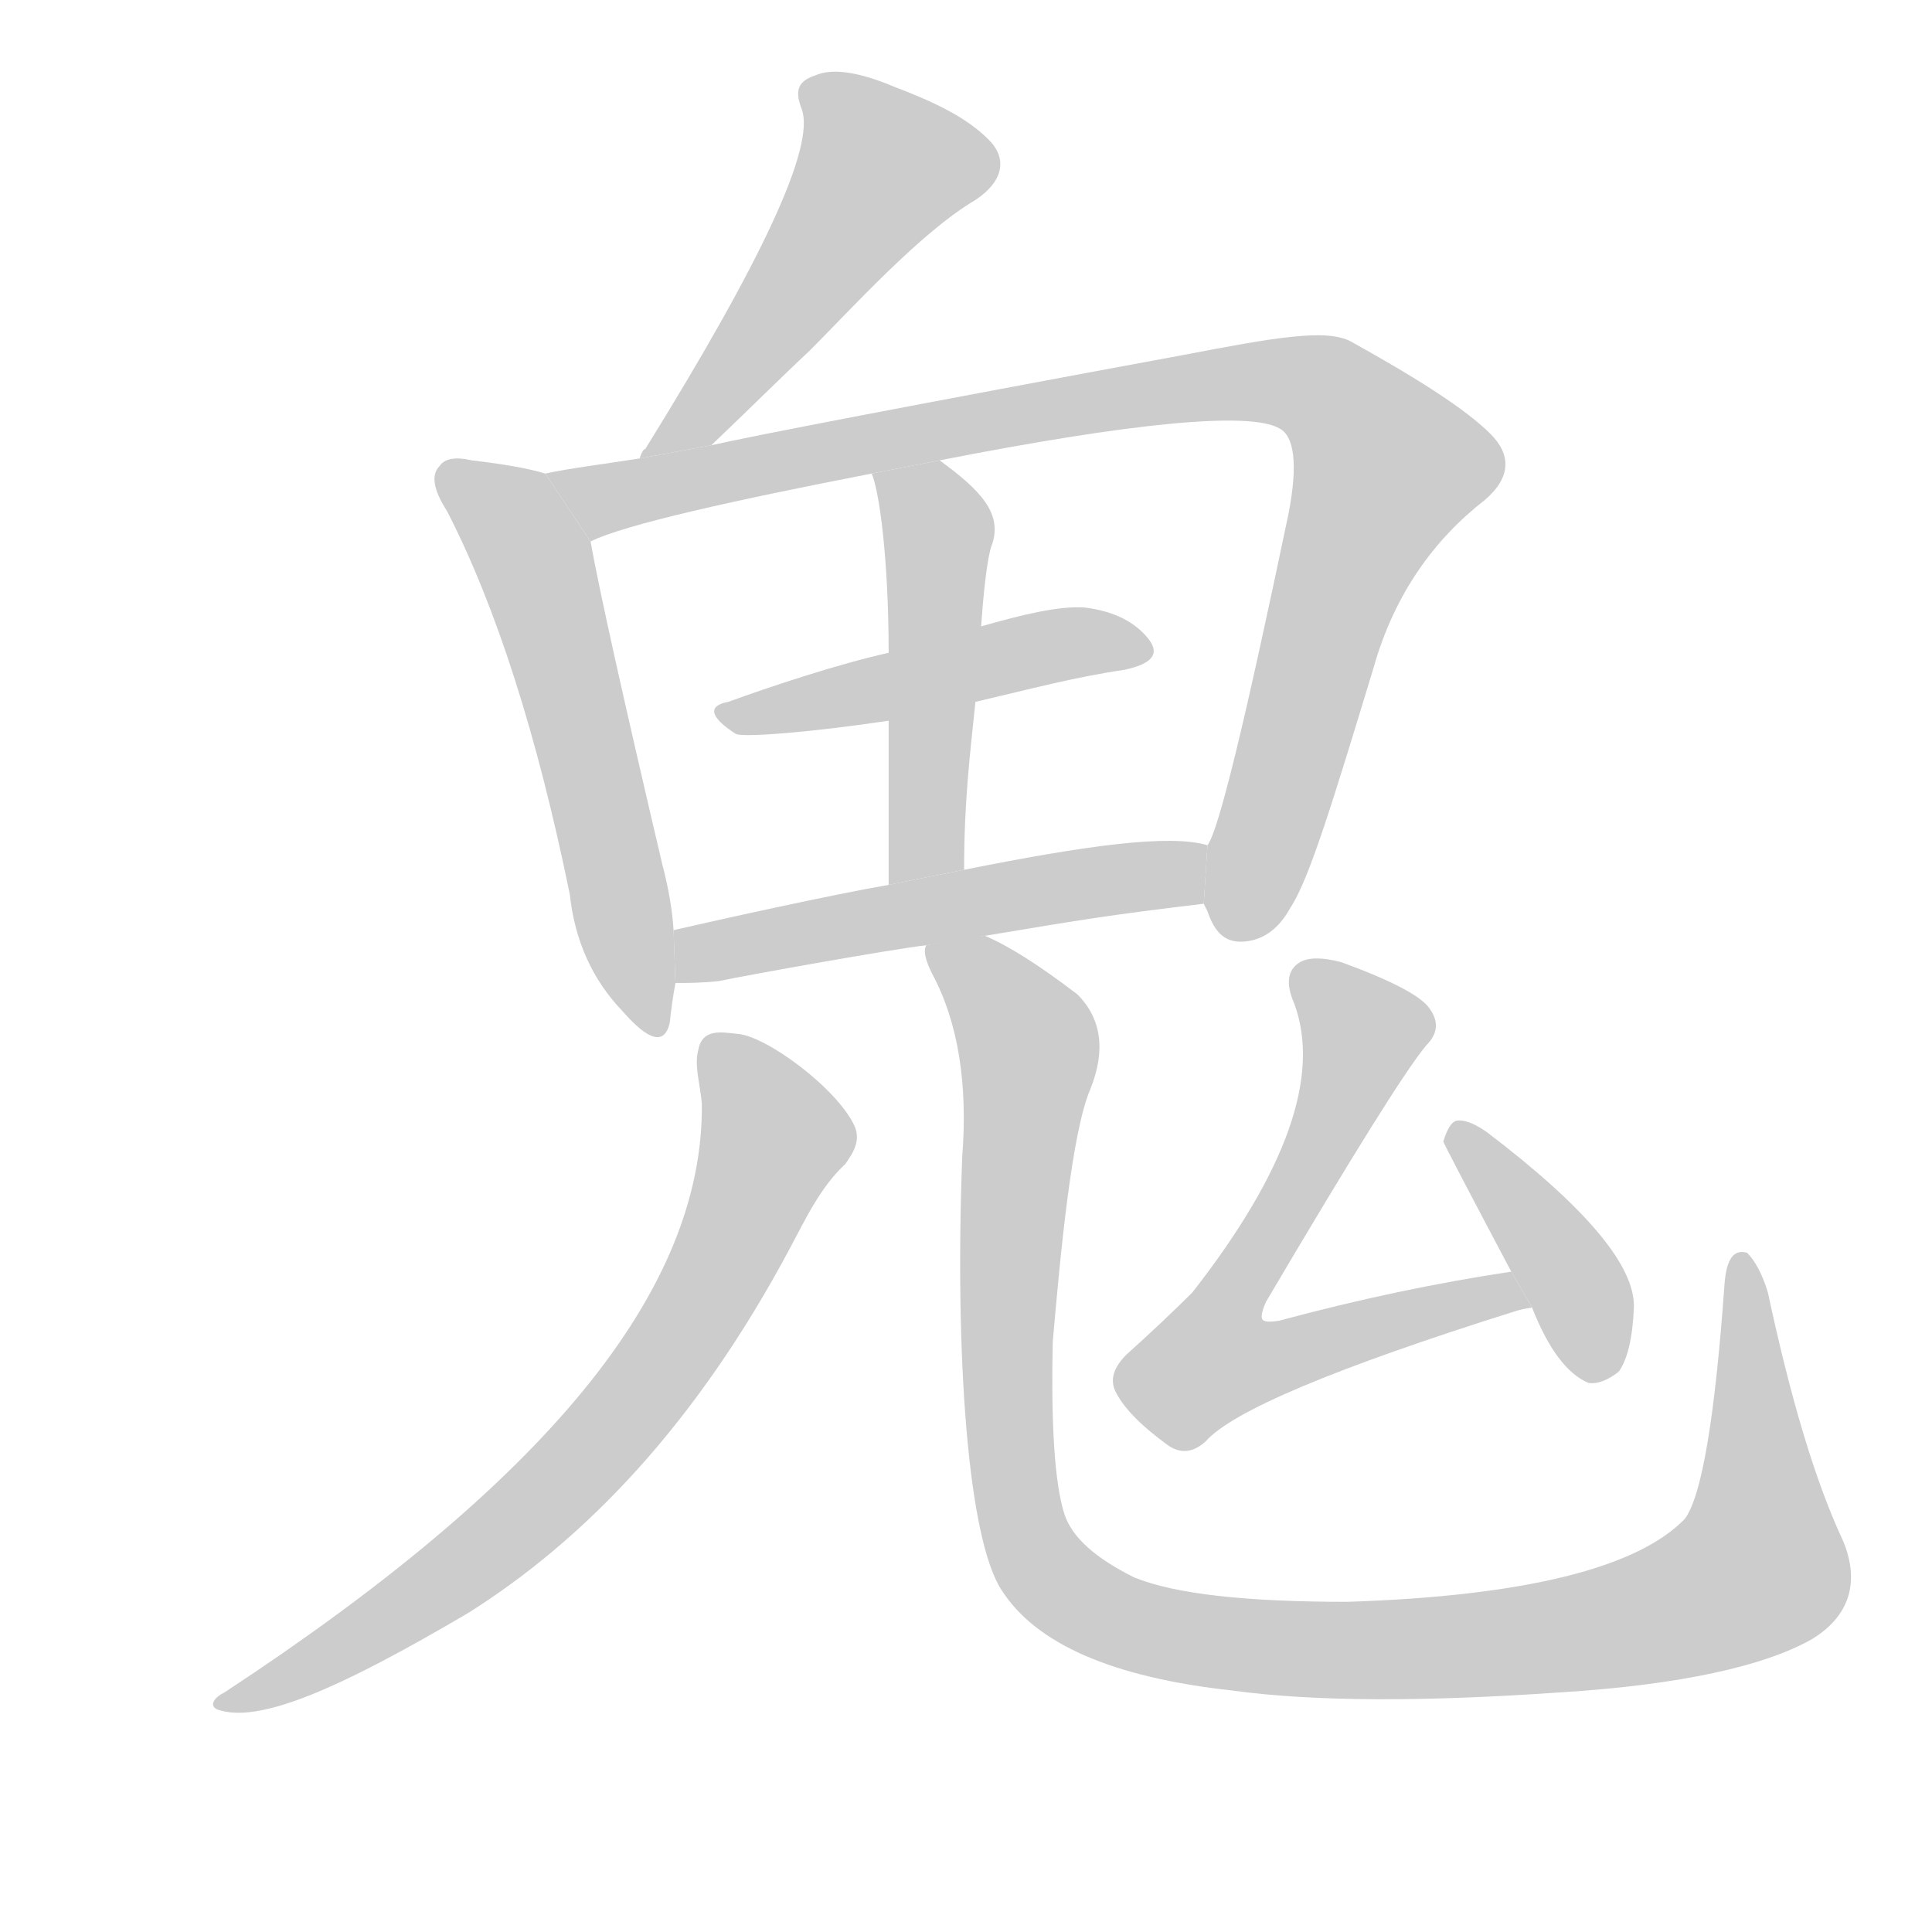 <!--
AnimCJK 2016-2017 Copyright Francois Mizessyn, http://gooo.free.fr/animCJK/
Derived from:
    MakeMeAHanzi project - https://github.com/skishore/makemeahanzi
    Arphic PL KaitiM GB - https://apps.ubuntu.com/cat/applications/precise/fonts-arphic-gkai00mp/
    Arphic PL UKai - https://apps.ubuntu.com/cat/applications/fonts-arphic-ukai/
You can redistribute and/or modify this file under the terms of the Arphic Public License
as published by Arphic Technology Co., Ltd.
You should have received a copy of this license (the directory "APL") along with this file;
if not, see http://ftp.gnu.org/non-gnu/chinese-fonts-truetype/LICENSE.
-->
<svg id="z39740" class="acjk" version="1.1" viewBox="0 0 1024 1024" xmlns="http://www.w3.org/2000/svg" xmlns:xlink="http://www.w3.org/1999/xlink">
<style>
<![CDATA[
@keyframes z39740k {
	from {
		stroke:#c00;
		stroke-dashoffset:3334;
	}
	75% {
		stroke:#c00;
		stroke-dashoffset:0;
	}
	to {
		stroke:#000;
	}
}
#z39740 path[clip-path] {
	animation:z39740k 1s linear both;
	stroke-dasharray:3334;
	stroke-width:128;
	stroke-linecap:round;
	fill:none;
}
#z39740 path[clip-path="url(#z39740c1)"] {animation-delay:1s;}
#z39740 path[clip-path="url(#z39740c2)"] {animation-delay:2s;}
#z39740 path[clip-path="url(#z39740c3)"] {animation-delay:3s;}
#z39740 path[clip-path="url(#z39740c4)"] {animation-delay:4s;}
#z39740 path[clip-path="url(#z39740c5)"] {animation-delay:5s;}
#z39740 path[clip-path="url(#z39740c6)"] {animation-delay:6s;}
#z39740 path[clip-path="url(#z39740c7)"] {animation-delay:7s;}
#z39740 path[clip-path="url(#z39740c8)"] {animation-delay:8s;}
#z39740 path[clip-path="url(#z39740c9)"] {animation-delay:9s;}
#z39740 path[clip-path="url(#z39740c10)"] {animation-delay:10s;}
#z39740 path {fill:#ccc;}
]]>
</style>
<path id="z39740d1" d="M 377,236 C 397,217 415,199 429,186 451,164 488,123 517,106 532,96 534,84 524,74 512,62 495,54 474,46 455,38 441,36 432,40 423,43 421,48 425,58 432,78 404,138 342,238 341,238 340,240 339,243 Z"/>
<path id="z39740d2" d="M289 251Q276 247 250 244Q237 241 233 247Q226 254 237 271Q276 347 302 474Q306 511 330 536Q351 560 355 542Q356 532 358 521L357 493Q356 477 351 458Q320 326 313 287L289 251 Z"/>
<path id="z39740d3" d="M 638,479 C 638,479 639,481 640,483 644,495 650,500 660,499 670,498 678,492 684,481 694,466 707,423 728,354 739,315 760,286 787,265 801,253 801,241 790,230 777,217 752,201 716,181 703,174 675,179 628,188 482,215 399,231 377,236 L 339,243 C 320,246 303,248 289,251 L 313,287 C 331,278 390,265 462,251 L 498,244 C 600,224 662,218 678,227 686,231 688,246 683,272 660,382 646,440 640,448 Z"/>
<path id="z39740d4" d="M 511,461 C 511,425 514,401 517,372 L 520,332 C 521,318 523,295 526,288 531,272 520,260 498,244 L 462,251 C 466,260 471,296 471,346 L 471,382 471,469 Z"/>
<path id="z39740d5" d="M 517,372 C 547,365 569,359 596,355 610,352 615,347 609,339 602,330 591,324 575,322 561,321 541,326 520,332 L 471,346 C 444,352 408,364 386,372 375,374 376,380 390,389 394,391 431,388 471,382 Z"/>
<path id="z39740d6" d="M 522,496 C 576,487 588,485 638,479 L 640,448 C 620,442 576,448 511,461 L 471,469 C 442,474 383,487 357,493 L 358,521 C 364,521 372,521 381,520 395,517 473,503 491,501 Z"/>
<path id="z39740d7" d="M 391,548 C 382,547 372,545 370,557 368,565 371,574 372,585 373,685 288,786 119,897 113,900 111,904 115,906 137,914 180,895 248,855 310,816 369,755 419,661 427,646 435,629 448,617 453,610 456,604 453,597 444,577 406,549 391,548 Z"/>
<path id="z39740d8" d="M 522,496 C 512,497 501,499 491,501 489,504 491,510 494,516 508,542 513,575 510,613 506,719 513,816 531,843 549,871 589,889 653,896 697,902 755,902 827,897 891,893 935,883 960,869 980,857 986,839 977,817 962,785 949,741 937,685 934,675 930,668 926,664 919,662 915,667 914,681 909,751 902,793 893,805 868,831 808,846 714,849 661,849 623,845 601,836 581,826 568,815 564,802 559,786 557,755 558,711 562,665 568,600 578,577 586,557 584,540 571,527 550,511 534,501 522,496 Z"/>
<path id="z39740d9" d="M801 674Q741 683 678 700Q672 701 670 700Q667 699 671 690Q740 573 756 554Q765 545 758 535Q752 525 711 510Q696 506 689 510Q679 516 686 532Q707 589 632 685Q617 700 597 718Q587 728 591 737Q597 750 619 766Q629 773 639 764Q660 740 803 695Q806 694 812 693L801 674 Z"/>
<path id="z39740d10" d="M812 693Q825 726 842 733Q849 734 858 727Q865 717 866 693Q867 660 788 600Q778 593 772 594Q768 595 765 605Q765 606 801 674L812 693 Z"/>
<defs>
	<clipPath id="z39740c1"><use xlink:href="#z39740d1"/></clipPath>
	<clipPath id="z39740c2"><use xlink:href="#z39740d2"/></clipPath>
	<clipPath id="z39740c3"><use xlink:href="#z39740d3"/></clipPath>
	<clipPath id="z39740c4"><use xlink:href="#z39740d4"/></clipPath>
	<clipPath id="z39740c5"><use xlink:href="#z39740d5"/></clipPath>
	<clipPath id="z39740c6"><use xlink:href="#z39740d6"/></clipPath>
	<clipPath id="z39740c7"><use xlink:href="#z39740d7"/></clipPath>
	<clipPath id="z39740c8"><use xlink:href="#z39740d8"/></clipPath>
	<clipPath id="z39740c9"><use xlink:href="#z39740d9"/></clipPath>
	<clipPath id="z39740c10"><use xlink:href="#z39740d10"/></clipPath>
</defs>
<path pathLength="3333" clip-path="url(#z39740c1)" d="M432 45L475 100L349 238"/>
<path pathLength="3333" clip-path="url(#z39740c2)" d="M239 252L285 302L344 544"/>
<path pathLength="3333" clip-path="url(#z39740c3)" d="M298 253L651 203L715 214L741 262L658 495"/>
<path pathLength="3333" clip-path="url(#z39740c4)" d="M 469,257 496,292 480,469"/>
<path pathLength="3333" clip-path="url(#z39740c5)" d="M384 379L606 342"/>
<path pathLength="3333" clip-path="url(#z39740c6)" d="M364 513L638 465"/>
<path pathLength="3333" clip-path="url(#z39740c7)" d="M 378,552 412,609 348,728 257,823 125,901"/>
<path pathLength="3333" clip-path="url(#z39740c8)" d="M 498,502 544,548 541,807 593,859 765,873 924,838 924,669"/>
<path pathLength="3333" clip-path="url(#z39740c9)" d="M691 512L725 550L637 721L657 734L806 686"/>
<path pathLength="3333" clip-path="url(#z39740c10)" d="M775 599L850 728"/>
</svg>
